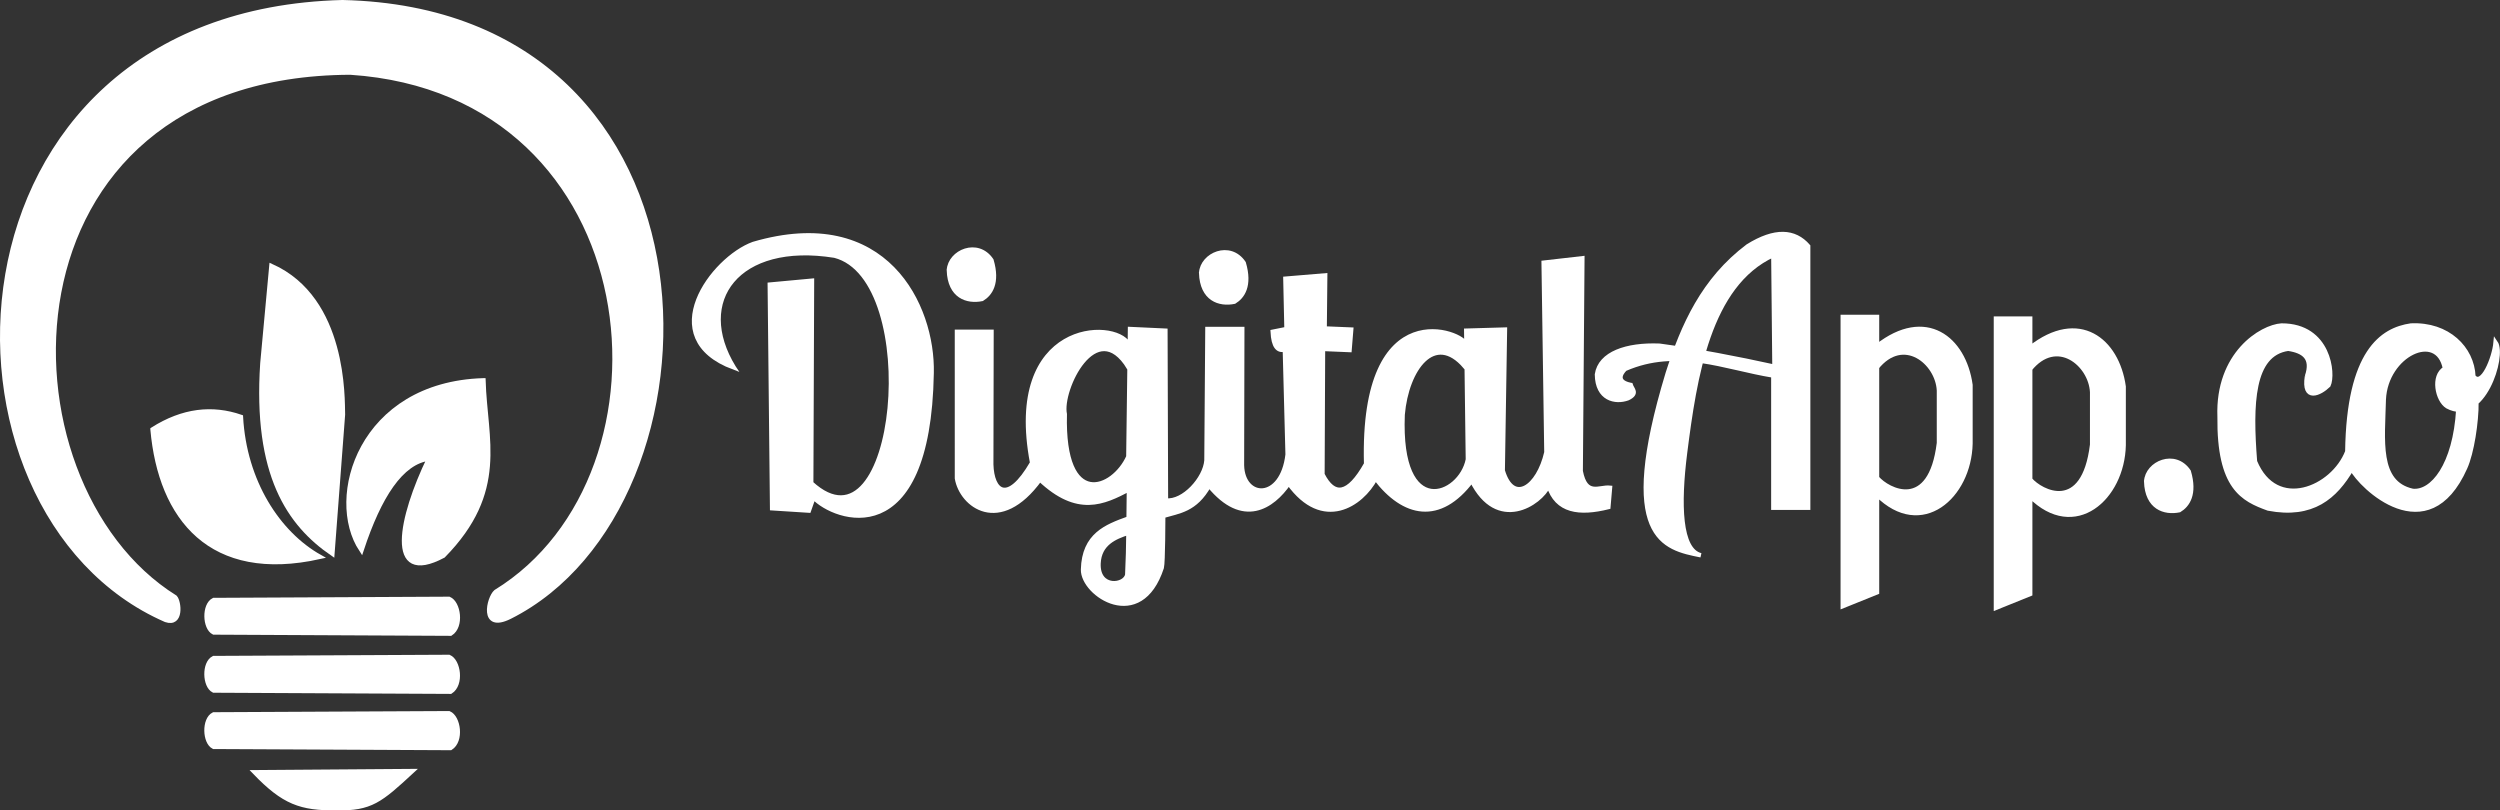 <?xml version="1.0" encoding="UTF-8" standalone="no"?>
<!-- Created with Inkscape (http://www.inkscape.org/) -->

<svg
   xmlns:dc="http://purl.org/dc/elements/1.1/"
   xmlns:cc="http://creativecommons.org/ns#"
   xmlns:rdf="http://www.w3.org/1999/02/22-rdf-syntax-ns#"
   xmlns:svg="http://www.w3.org/2000/svg"
   xmlns="http://www.w3.org/2000/svg"
   xmlns:sodipodi="http://sodipodi.sourceforge.net/DTD/sodipodi-0.dtd"
   xmlns:inkscape="http://www.inkscape.org/namespaces/inkscape"
   width="151.045mm"
   height="48.965mm"
   viewBox="0 0 151.045 48.965"
   version="1.1"
   id="svg8"
   inkscape:version="0.92.3 (2405546, 2018-03-11)"
   sodipodi:docname="logo_da_blanco.svg">
  <rect x="0" y="0" width="151.045" height="48.965" fill="#333333" stroke="none"/>
  <defs
     id="defs2" />
  <sodipodi:namedview
     id="base"
     pagecolor="#ffffff"
     bordercolor="#666666"
     borderopacity="1.0"
     inkscape:pageopacity="0.0"
     inkscape:pageshadow="2"
     inkscape:zoom="0.98994949"
     inkscape:cx="250.25941"
     inkscape:cy="120.71438"
     inkscape:document-units="mm"
     inkscape:current-layer="layer4"
     showgrid="false"
     inkscape:window-width="1366"
     inkscape:window-height="715"
     inkscape:window-x="-8"
     inkscape:window-y="-8"
     inkscape:window-maximized="1"
     showguides="false" />
  <g
     inkscape:groupmode="layer"
     id="layer2"
     inkscape:label="Capa 2"
     style="display:inline"
     transform="translate(-131.501,-5.165)">
    <path
       style="display:inline;fill:#ffffff;fill-opacity:1;stroke:#ffffff;stroke-width:0.265px;stroke-linecap:butt;stroke-linejoin:miter;stroke-opacity:1"
       d="m 140.717,31.109 c 0.478,5.385 3.53,9.165 10.111,7.701 -2.527,-1.417 -4.558,-4.55 -4.772,-8.457 -1.723,-0.595 -3.498,-0.411 -5.339,0.756 z"
       id="path3737"
       inkscape:connector-curvature="0"
       sodipodi:nodetypes="cccc" />
    <path
       style="display:inline;fill:#ffffff;fill-opacity:1;stroke:#ffffff;stroke-width:0.265px;stroke-linecap:butt;stroke-linejoin:miter;stroke-opacity:1"
       d="m 147.898,21.235 c 4.47,2 4.294,8.045 4.323,8.977 l -0.638,8.41 c -2.61,-1.793 -4.677,-4.764 -4.229,-11.505 z"
       id="path3739"
       inkscape:connector-curvature="0"
       sodipodi:nodetypes="ccccc" />
    <path
       style="display:inline;fill:#ffffff;fill-opacity:1;stroke:#ffffff;stroke-width:0.29px;stroke-linecap:butt;stroke-linejoin:miter;stroke-opacity:1"
       d="m 160.696,28.157 c -7.406,0.226 -9.433,7.084 -7.359,10.223 1.074,-3.248 2.396,-5.314 4.106,-5.524 -1.72,3.553 -2.613,7.711 0.835,5.878 3.808,-3.883 2.526,-7 2.419,-10.577 z"
       id="path3760"
       inkscape:connector-curvature="0"
       sodipodi:nodetypes="ccccc" />
  </g>
  <g
     inkscape:groupmode="layer"
     id="layer3"
     inkscape:label="Capa 3"
     style="display:inline"
     transform="translate(-131.501,-5.165)">
    <path
       style="display:inline;fill:#ffffff;fill-opacity:1;stroke:#ffffff;stroke-width:0.265px;stroke-linecap:butt;stroke-linejoin:miter;stroke-opacity:1"
       d="m 141.516,42.623 c 0.981,0.335 0.813,-1.11 0.567,-1.37 -11.106,-6.932 -11.122,-31.613 10.583,-31.703 18.287,1.209 20.362,24.267 8.788,31.372 -0.422,0.366 -0.916,2.397 0.85,1.512 C 175.725,35.699 175.981,5.85 152.194,5.297 127.398,5.936 126.563,36.087 141.516,42.623 Z"
       id="path4540"
       inkscape:connector-curvature="0"
       sodipodi:nodetypes="ccccccc" />
    <path
       style="fill:#ffffff;fill-opacity:1;stroke:#ffffff;stroke-width:0.265px;stroke-linecap:butt;stroke-linejoin:miter;stroke-opacity:1"
       d="m 144.411,41.417 c -0.597,0.299 -0.552,1.685 0,1.961 l 14.316,0.071 c 0.695,-0.439 0.484,-1.86 -0.095,-2.102 z"
       id="path4558"
       inkscape:connector-curvature="0"
       sodipodi:nodetypes="ccccc" />
    <path
       style="fill:#ffffff;fill-opacity:1;stroke:#ffffff;stroke-width:0.265px;stroke-linecap:butt;stroke-linejoin:miter;stroke-opacity:1"
       d="m 144.408,44.925 c -0.597,0.299 -0.552,1.685 0,1.961 l 14.316,0.071 c 0.695,-0.439 0.484,-1.86 -0.095,-2.102 z"
       id="path4558-0"
       inkscape:connector-curvature="0"
       sodipodi:nodetypes="ccccc" />
    <path
       style="fill:#ffffff;fill-opacity:1;stroke:#ffffff;stroke-width:0.265px;stroke-linecap:butt;stroke-linejoin:miter;stroke-opacity:1"
       d="m 144.408,48.327 c -0.597,0.299 -0.552,1.685 0,1.961 l 14.316,0.071 c 0.695,-0.439 0.484,-1.86 -0.095,-2.102 z"
       id="path4558-5"
       inkscape:connector-curvature="0"
       sodipodi:nodetypes="ccccc" />
    <path
       style="display:inline;fill:#ffffff;fill-opacity:1;stroke:#ffffff;stroke-width:0.265px;stroke-linecap:butt;stroke-linejoin:miter;stroke-opacity:1"
       d="m 146.888,51.823 c 1.765,1.835 2.779,2.181 4.937,2.173 2.091,0.027 2.638,-0.447 4.583,-2.244 z"
       id="path4558-3"
       inkscape:connector-curvature="0"
       sodipodi:nodetypes="cccc" />
  </g>
  <g
     inkscape:groupmode="layer"
     id="layer4"
     inkscape:label="Capa 4"
     style="display:inline"
     transform="translate(-131.501,-5.165)">
    <path
       style="fill:#ffffff;stroke:#ffffff;stroke-width:0.265px;stroke-linecap:butt;stroke-linejoin:miter;stroke-opacity:1"
       d="m 175.835,27.368 c -2.476,-4.025 0.226,-7.7 6.095,-6.756 5.448,1.39 3.89,18.607 -1.417,13.749 l 0.047,-12.237 -2.551,0.236 0.142,13.513 2.221,0.142 0.283,-0.803 c 1.259,1.343 6.945,3.46 7.134,-7.512 0.092,-4.059 -2.782,-10.139 -10.772,-7.796 -2.457,0.892 -6.02,5.66 -1.181,7.465 z"
       id="path4603"
       inkscape:connector-curvature="0"
       sodipodi:nodetypes="ccccccccccc" />
    <path
       style="display:inline;fill:#ffffff;fill-opacity:1;stroke:#ffffff;stroke-width:0.265px;stroke-linecap:butt;stroke-linejoin:miter;stroke-opacity:1"
       d="m 189.318,25.212 h 2.088 l -0.016,8.011 c 0.044,1.619 0.973,2.487 2.471,-0.094 -1.614,-8.555 4.984,-8.667 5.813,-7.183 l 0.033,1.437 c -1.984,-3.232 -4.184,1.317 -3.875,2.806 -0.148,5.843 2.949,4.562 3.842,2.572 l 0.1,-7.717 2.138,0.1 0.033,10.256 c 1.066,0.121 2.365,-1.318 2.448,-2.417 l 0.058,-7.94 h 2.105 l -0.019,8.232 c 0.05,2.076 2.427,2.195 2.759,-0.648 l -0.167,-6.348 c -0.422,0.116 -0.691,-0.178 -0.735,-1.069 l 0.835,-0.167 -0.067,-3.04 2.405,-0.2 -0.033,3.207 1.604,0.067 -0.1,1.236 -1.604,-0.067 -0.033,7.584 c 0.698,1.368 1.564,1.273 2.639,-0.635 -0.281,-10.53 5.99,-7.901 6.014,-7.216 l -0.033,1.336 c -1.85,-2.154 -3.538,0.119 -3.775,2.907 -0.26,6.448 3.5,4.937 3.942,2.706 l -0.1,-7.784 2.339,-0.067 -0.134,8.519 c 0.616,2.075 2.154,1.029 2.639,-1.102 l -0.167,-11.459 2.339,-0.267 -0.1,12.862 c 0.304,1.573 1.12,0.932 1.771,1.002 l -0.1,1.169 c -1.746,0.434 -3.118,0.271 -3.608,-1.303 -0.508,1.103 -3.096,2.814 -4.644,-0.301 -1.939,2.575 -4.101,2.117 -5.813,-0.134 -0.848,1.598 -3.183,3.163 -5.245,0.301 -0.986,1.429 -2.763,2.632 -4.811,0.134 -0.837,1.49 -1.816,1.551 -2.773,1.837 0,0 -0.005,2.84 -0.089,3.124 -1.288,3.946 -4.788,1.622 -4.755,0.116 0.053,-2.104 1.424,-2.602 2.723,-3.077 l 0.004,0.856 c -0.795,0.256 -1.741,0.642 -1.792,1.854 -0.064,1.586 1.643,1.352 1.737,0.668 0.087,-1.715 0.069,-3.43 0.1,-5.145 -1.542,0.803 -3.097,1.552 -5.379,-0.601 -2.434,3.344 -4.741,1.565 -5.011,-0.067 z"
       id="path4605"
       inkscape:connector-curvature="0"
       sodipodi:nodetypes="cccccccccccccccccccccccccccccccccccccccccccccccccccccccc" />
    <path
       style="fill:#ffffff;stroke:#ffffff;stroke-width:0.265px;stroke-linecap:butt;stroke-linejoin:miter;stroke-opacity:1"
       d="m 188.831,21.49 c 0.065,-1.107 1.74,-1.84 2.572,-0.601 0.406,1.381 -0.073,2.036 -0.568,2.339 -0.896,0.184 -1.953,-0.152 -2.005,-1.737 z"
       id="path855"
       inkscape:connector-curvature="0"
       sodipodi:nodetypes="cccc" />
    <path
       style="display:inline;fill:#ffffff;stroke:#ffffff;stroke-width:0.265px;stroke-linecap:butt;stroke-linejoin:miter;stroke-opacity:1"
       d="m 204.073,21.656 c 0.065,-1.107 1.74,-1.84 2.572,-0.601 0.406,1.381 -0.073,2.036 -0.568,2.339 -0.896,0.184 -1.953,-0.152 -2.005,-1.737 z"
       id="path855-5"
       inkscape:connector-curvature="0"
       sodipodi:nodetypes="cccc" />
    <path
       style="display:inline;fill:#ffffff;stroke:#ffffff;stroke-width:0.265px;stroke-linecap:butt;stroke-linejoin:miter;stroke-opacity:1"
       d="m 261.169,34.251 c 0.065,-1.107 1.74,-1.84 2.572,-0.601 0.406,1.381 -0.073,2.036 -0.568,2.339 -0.896,0.184 -1.953,-0.152 -2.005,-1.737 z"
       id="path855-3"
       inkscape:connector-curvature="0"
       sodipodi:nodetypes="cccc" />
    <path
       style="display:inline;fill:#ffffff;stroke:#ffffff;stroke-width:0.265px;stroke-linecap:butt;stroke-linejoin:miter;stroke-opacity:1"
       d="m 230.024,28.424 c 0.081,0.267 0.448,0.501 -0.167,0.802 -0.761,0.281 -1.853,0.046 -1.871,-1.437 0.189,-1.268 1.788,-1.815 3.775,-1.737 2.367,0.322 4.671,0.77 6.949,1.27 l -0.067,-6.749 c -3.917,1.797 -4.755,7.4 -5.332,11.925 -0.401,3.149 -0.324,5.907 0.955,6.216 -2.237,-0.444 -5.029,-0.997 -2.005,-10.991 0.928,-2.905 2.153,-5.661 4.844,-7.684 1.627,-1.011 2.816,-0.949 3.642,0 v 15.802 h -2.105 v -7.985 c -2.95,-0.477 -5.802,-1.773 -8.954,-0.401 0,0 -0.815,0.736 0.334,0.969 z"
       id="path878"
       inkscape:connector-curvature="0"
       sodipodi:nodetypes="ccccccsccccccccc" />
    <path
       style="display:inline;fill:#ffffff;stroke:#ffffff;stroke-width:0.265px;stroke-linecap:butt;stroke-linejoin:miter;stroke-opacity:1"
       d="M 242.836,41.788 V 24.315 h 2.071 v 9.722 c 0.632,0.751 3.226,2.129 3.742,-2.105 v -3.174 c -0.081,-1.692 -2.146,-3.401 -3.775,-1.37 l 0.033,-1.303 c 2.937,-2.31 5.254,-0.483 5.646,2.339 v 3.541 c -0.07,3.199 -2.953,5.763 -5.646,3.074 v 5.913 z"
       id="path880"
       inkscape:connector-curvature="0"
       sodipodi:nodetypes="ccccccccccccc" />
    <path
       style="display:inline;fill:#ffffff;stroke:#ffffff;stroke-width:0.265px;stroke-linecap:butt;stroke-linejoin:miter;stroke-opacity:1"
       d="M 252.091,41.888 V 24.415 h 2.071 v 9.722 c 0.632,0.751 3.226,2.129 3.742,-2.105 v -3.174 c -0.081,-1.692 -2.146,-3.401 -3.775,-1.37 l 0.033,-1.303 c 2.937,-2.31 5.254,-0.483 5.646,2.339 v 3.541 c -0.07,3.199 -2.953,5.763 -5.646,3.074 v 5.913 z"
       id="path880-8"
       inkscape:connector-curvature="0"
       sodipodi:nodetypes="ccccccccccccc" />
    <path
       style="fill:#ffffff;stroke:#ffffff;stroke-width:0.265px;stroke-linecap:butt;stroke-linejoin:miter;stroke-opacity:1"
       d="m 270.883,27.905 c -0.238,1.534 0.792,1.038 1.303,0.535 0.319,-0.667 0.046,-3.615 -2.84,-3.608 -1.213,0.077 -3.882,1.709 -3.742,5.512 -0.048,4.304 1.417,4.993 2.94,5.546 2.679,0.511 4.046,-0.705 5.045,-2.405 0.524,1.058 4.588,5.024 6.852,-0.061 0.41,-0.906 0.69,-2.759 0.684,-3.973 -0.183,0.054 -1.04,-0.537 -1.096,0.43 -0.199,3.408 -1.578,5.074 -2.765,4.941 -2.167,-0.482 -1.798,-3.062 -1.74,-5.521 0.124,-2.731 3.258,-4.19 3.697,-1.866 -0.765,0.432 -0.47,1.911 0.145,2.284 2.143,1.16 3.475,-3.052 2.914,-3.861 -0.085,0.945 -0.813,2.746 -1.342,2.048 -0.069,-1.689 -1.542,-3.181 -3.775,-3.074 -1.75,0.254 -3.758,1.595 -3.842,7.617 -0.861,2.236 -4.305,3.687 -5.579,0.601 -0.275,-3.484 -0.186,-6.501 2.005,-6.815 0.945,0.141 1.521,0.554 1.136,1.67 z"
       id="path927"
       inkscape:connector-curvature="0"
       sodipodi:nodetypes="ccccccccscccccccccccc" />
  </g>
</svg>
